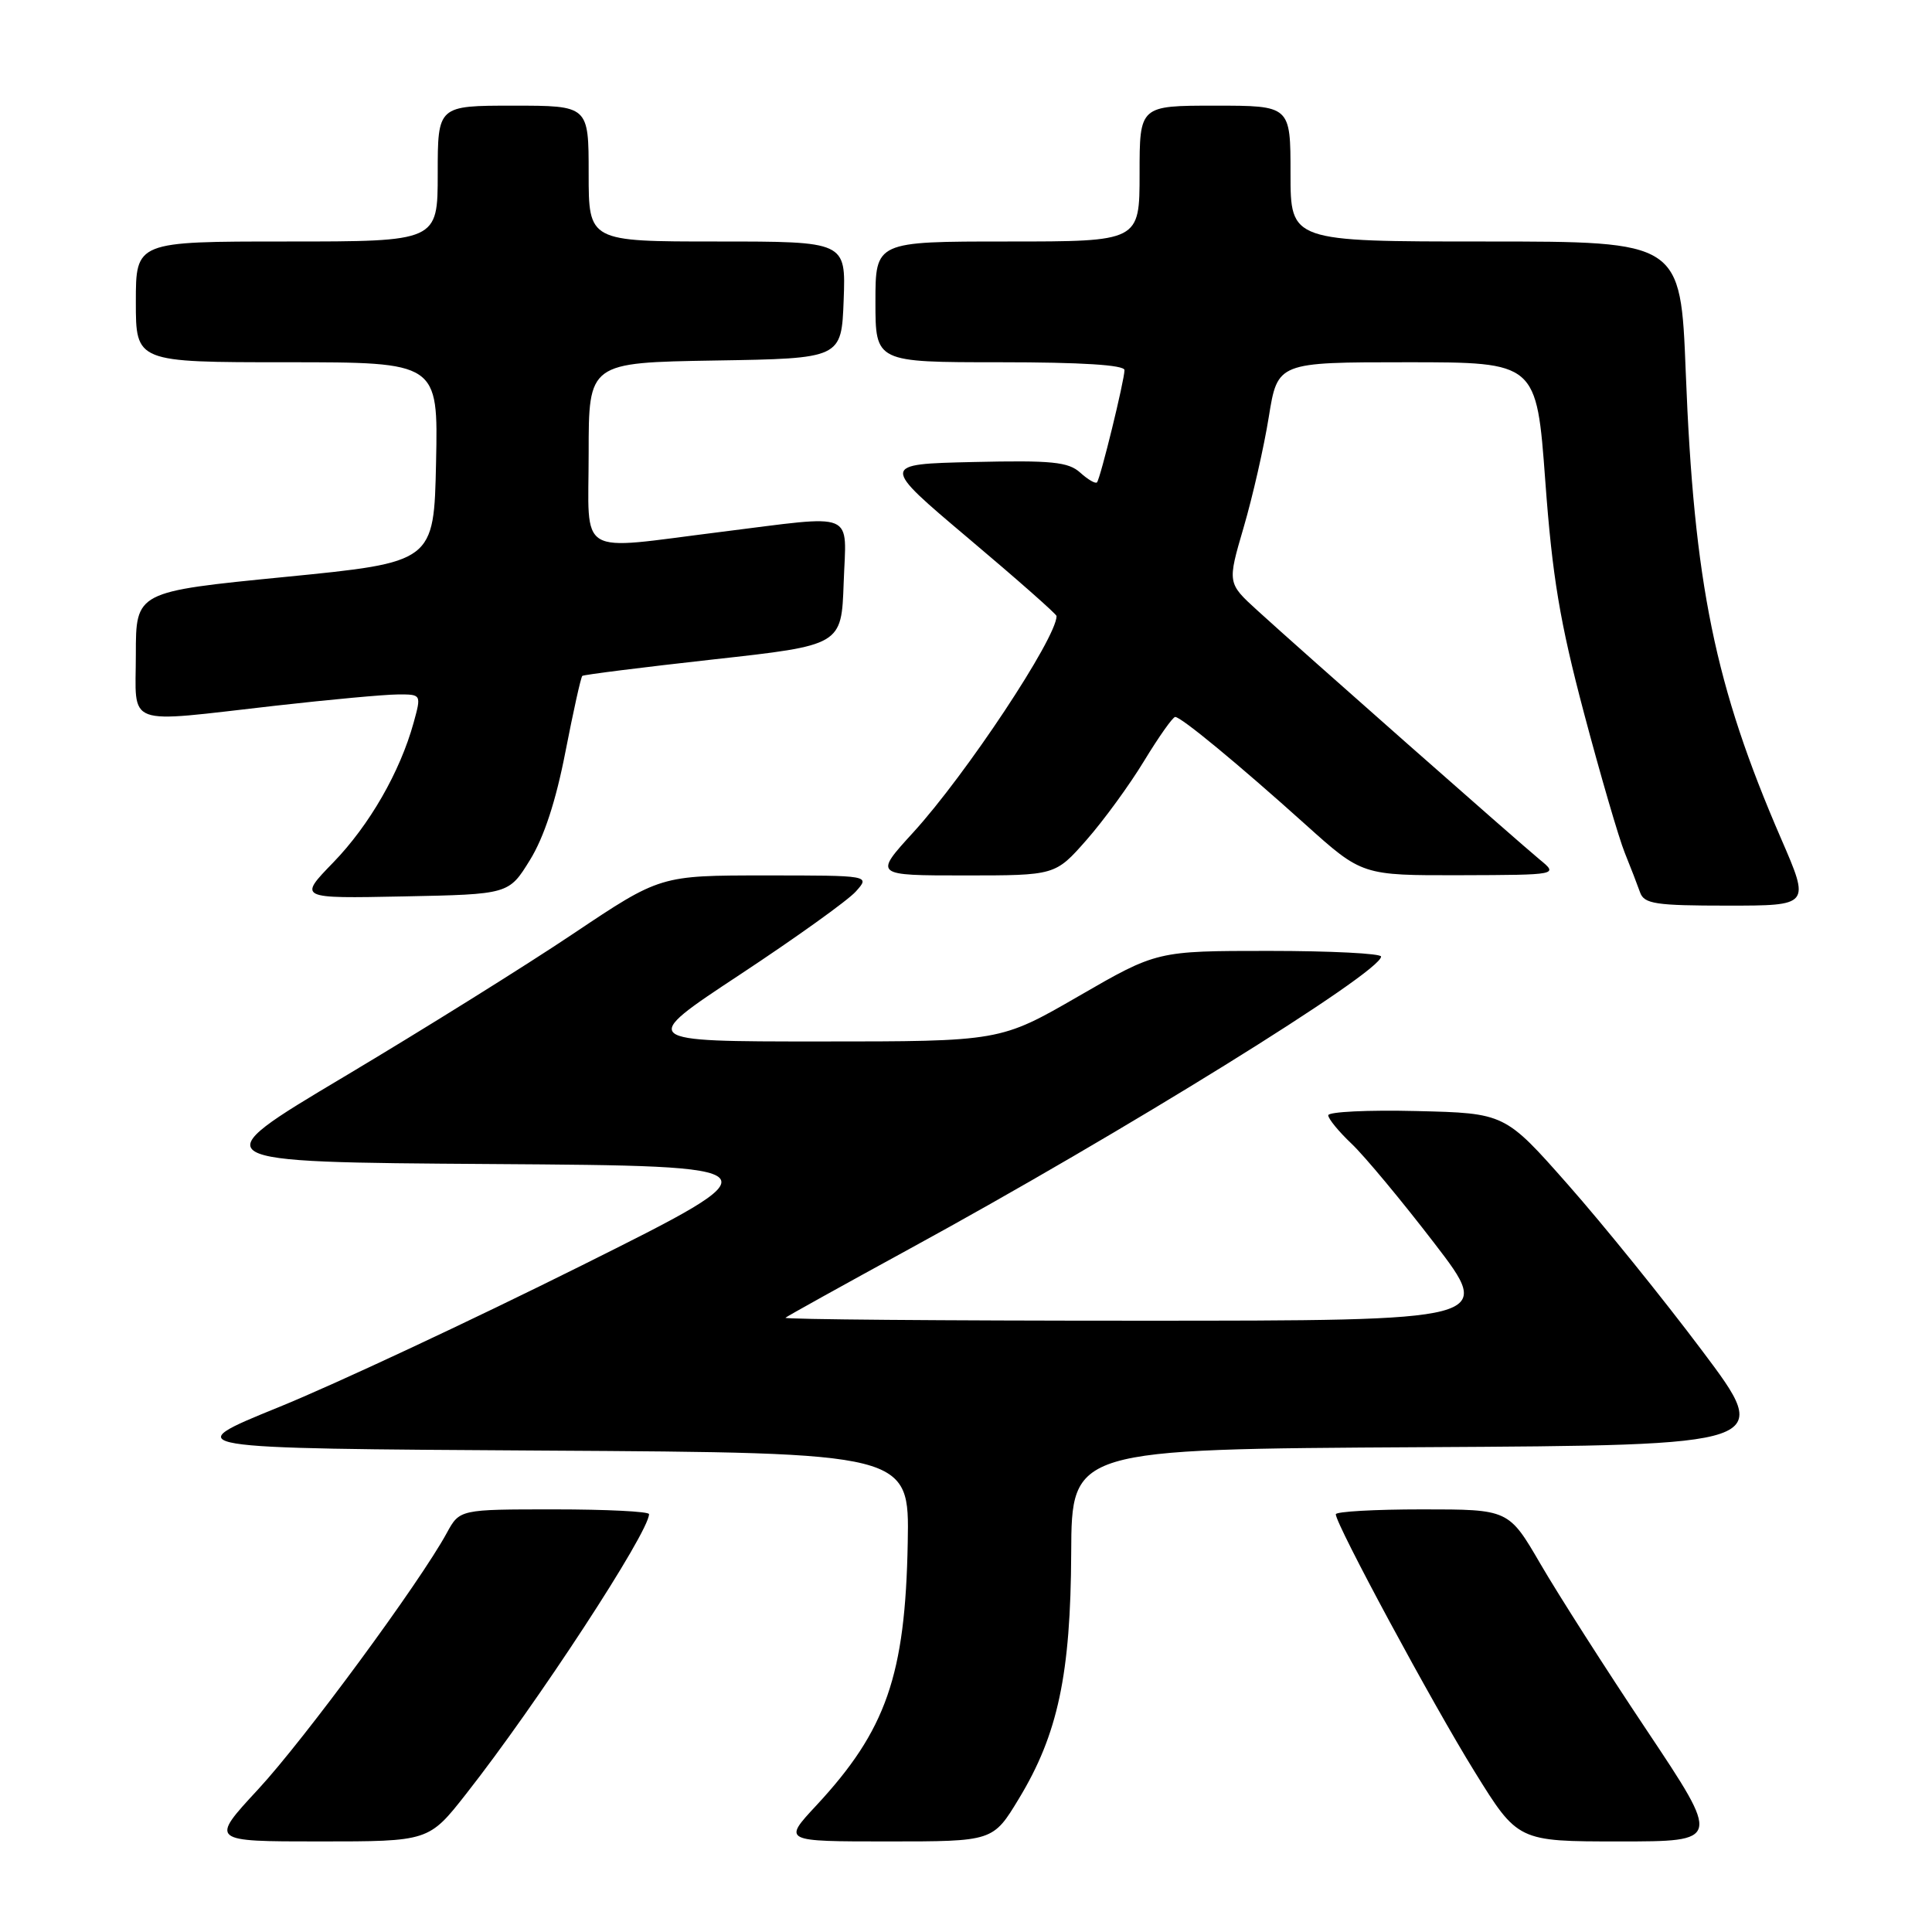 <?xml version="1.0" encoding="UTF-8" standalone="no"?>
<!DOCTYPE svg PUBLIC "-//W3C//DTD SVG 1.1//EN" "http://www.w3.org/Graphics/SVG/1.1/DTD/svg11.dtd" >
<svg xmlns="http://www.w3.org/2000/svg" xmlns:xlink="http://www.w3.org/1999/xlink" version="1.1" viewBox="0 0 256 256">
 <g >
 <path fill="currentColor"
d=" M 61.78 237.68 C 71.10 225.83 86.00 203.03 86.00 200.63 C 86.00 200.28 80.35 200.00 73.45 200.00 C 60.91 200.00 60.91 200.00 59.20 203.13 C 55.63 209.69 40.34 230.47 34.21 237.09 C 27.81 244.00 27.81 244.00 42.32 244.00 C 56.82 244.00 56.82 244.00 61.78 237.68 Z  M 135.01 238.33 C 140.18 229.80 141.87 221.85 141.94 205.76 C 142.00 192.02 142.00 192.02 188.48 191.76 C 234.95 191.50 234.95 191.50 225.56 179.00 C 220.40 172.12 212.40 162.22 207.79 157.00 C 199.41 147.50 199.41 147.50 187.71 147.22 C 181.27 147.06 176.00 147.32 176.00 147.78 C 176.00 148.25 177.40 149.95 179.10 151.56 C 180.81 153.18 185.74 159.11 190.07 164.75 C 197.94 175.00 197.94 175.00 150.80 175.00 C 124.88 175.00 103.85 174.83 104.08 174.61 C 104.31 174.40 111.70 170.30 120.50 165.49 C 148.76 150.07 182.98 128.85 183.00 126.75 C 183.00 126.34 176.32 126.00 168.15 126.00 C 153.30 126.00 153.30 126.00 142.92 132.00 C 132.53 138.00 132.53 138.00 108.57 138.00 C 84.62 138.00 84.62 138.00 98.06 129.13 C 105.45 124.25 112.36 119.30 113.40 118.13 C 115.31 116.00 115.31 116.00 101.40 116.00 C 87.49 116.00 87.49 116.00 75.99 123.70 C 69.67 127.94 55.98 136.48 45.56 142.69 C 26.62 153.98 26.62 153.98 65.06 154.24 C 103.50 154.50 103.50 154.50 77.00 167.72 C 62.42 174.99 44.42 183.41 37.00 186.43 C 23.50 191.92 23.50 191.92 72.00 192.21 C 120.50 192.50 120.50 192.50 120.28 204.39 C 119.96 222.01 117.43 229.27 108.15 239.25 C 103.73 244.00 103.73 244.00 117.65 244.00 C 131.58 244.00 131.58 244.00 135.01 238.33 Z  M 218.19 229.25 C 212.77 221.14 206.45 211.24 204.13 207.25 C 199.91 200.00 199.91 200.00 188.46 200.00 C 182.16 200.00 177.00 200.29 177.00 200.65 C 177.00 201.99 189.85 225.82 195.39 234.75 C 201.12 244.00 201.12 244.00 214.58 244.00 C 228.03 244.00 228.03 244.00 218.19 229.25 Z  M 236.03 111.19 C 227.23 90.90 224.46 77.37 223.37 49.31 C 222.69 32.00 222.69 32.00 196.85 32.00 C 171.00 32.00 171.00 32.00 171.00 23.00 C 171.00 14.00 171.00 14.00 161.00 14.00 C 151.00 14.00 151.00 14.00 151.00 23.00 C 151.00 32.00 151.00 32.00 133.50 32.00 C 116.00 32.00 116.00 32.00 116.00 40.00 C 116.00 48.00 116.00 48.00 132.50 48.00 C 143.30 48.00 149.00 48.36 149.00 49.04 C 149.00 50.37 145.82 63.36 145.36 63.91 C 145.17 64.14 144.17 63.56 143.14 62.63 C 141.56 61.20 139.39 60.98 128.97 61.22 C 116.67 61.50 116.67 61.50 128.33 71.34 C 134.75 76.75 140.00 81.38 140.00 81.63 C 140.00 84.53 127.98 102.67 120.99 110.32 C 115.80 116.00 115.80 116.00 127.81 116.00 C 139.83 116.00 139.83 116.00 143.96 111.31 C 146.23 108.73 149.67 104.01 151.61 100.81 C 153.56 97.61 155.40 95.00 155.72 95.00 C 156.51 95.00 164.00 101.18 172.98 109.25 C 180.49 116.00 180.49 116.00 193.50 115.97 C 206.50 115.93 206.50 115.93 204.00 113.88 C 201.07 111.46 172.37 86.15 166.60 80.88 C 162.63 77.26 162.63 77.26 164.79 69.88 C 165.98 65.82 167.48 59.24 168.12 55.25 C 169.29 48.00 169.29 48.00 186.45 48.00 C 203.60 48.00 203.60 48.00 204.76 63.75 C 205.69 76.44 206.69 82.42 209.89 94.50 C 212.08 102.75 214.51 111.08 215.29 113.00 C 216.07 114.92 216.98 117.29 217.32 118.25 C 217.86 119.77 219.36 120.00 228.89 120.00 C 239.85 120.00 239.85 120.00 236.03 111.19 Z  M 70.22 113.96 C 72.08 110.96 73.67 106.09 74.92 99.63 C 75.97 94.25 76.97 89.72 77.16 89.56 C 77.35 89.40 85.15 88.42 94.50 87.38 C 111.50 85.50 111.50 85.50 111.79 77.25 C 112.13 67.55 113.74 68.21 95.46 70.49 C 76.14 72.90 78.00 74.02 78.00 60.02 C 78.00 48.05 78.00 48.05 94.75 47.77 C 111.50 47.50 111.50 47.50 111.79 39.75 C 112.08 32.00 112.08 32.00 95.04 32.00 C 78.00 32.00 78.00 32.00 78.00 23.00 C 78.00 14.00 78.00 14.00 68.00 14.00 C 58.00 14.00 58.00 14.00 58.00 23.00 C 58.00 32.00 58.00 32.00 38.00 32.00 C 18.00 32.00 18.00 32.00 18.00 40.00 C 18.00 48.00 18.00 48.00 38.03 48.00 C 58.06 48.00 58.06 48.00 57.78 61.25 C 57.50 74.50 57.50 74.50 37.75 76.45 C 18.00 78.40 18.00 78.40 18.00 86.70 C 18.00 96.47 16.19 95.81 36.50 93.51 C 43.65 92.70 50.93 92.03 52.67 92.02 C 55.84 92.00 55.84 92.00 54.81 95.75 C 53.01 102.28 48.95 109.34 44.16 114.28 C 39.52 119.06 39.52 119.06 53.47 118.78 C 67.42 118.50 67.42 118.50 70.22 113.96 Z "/>
</g>
</svg>